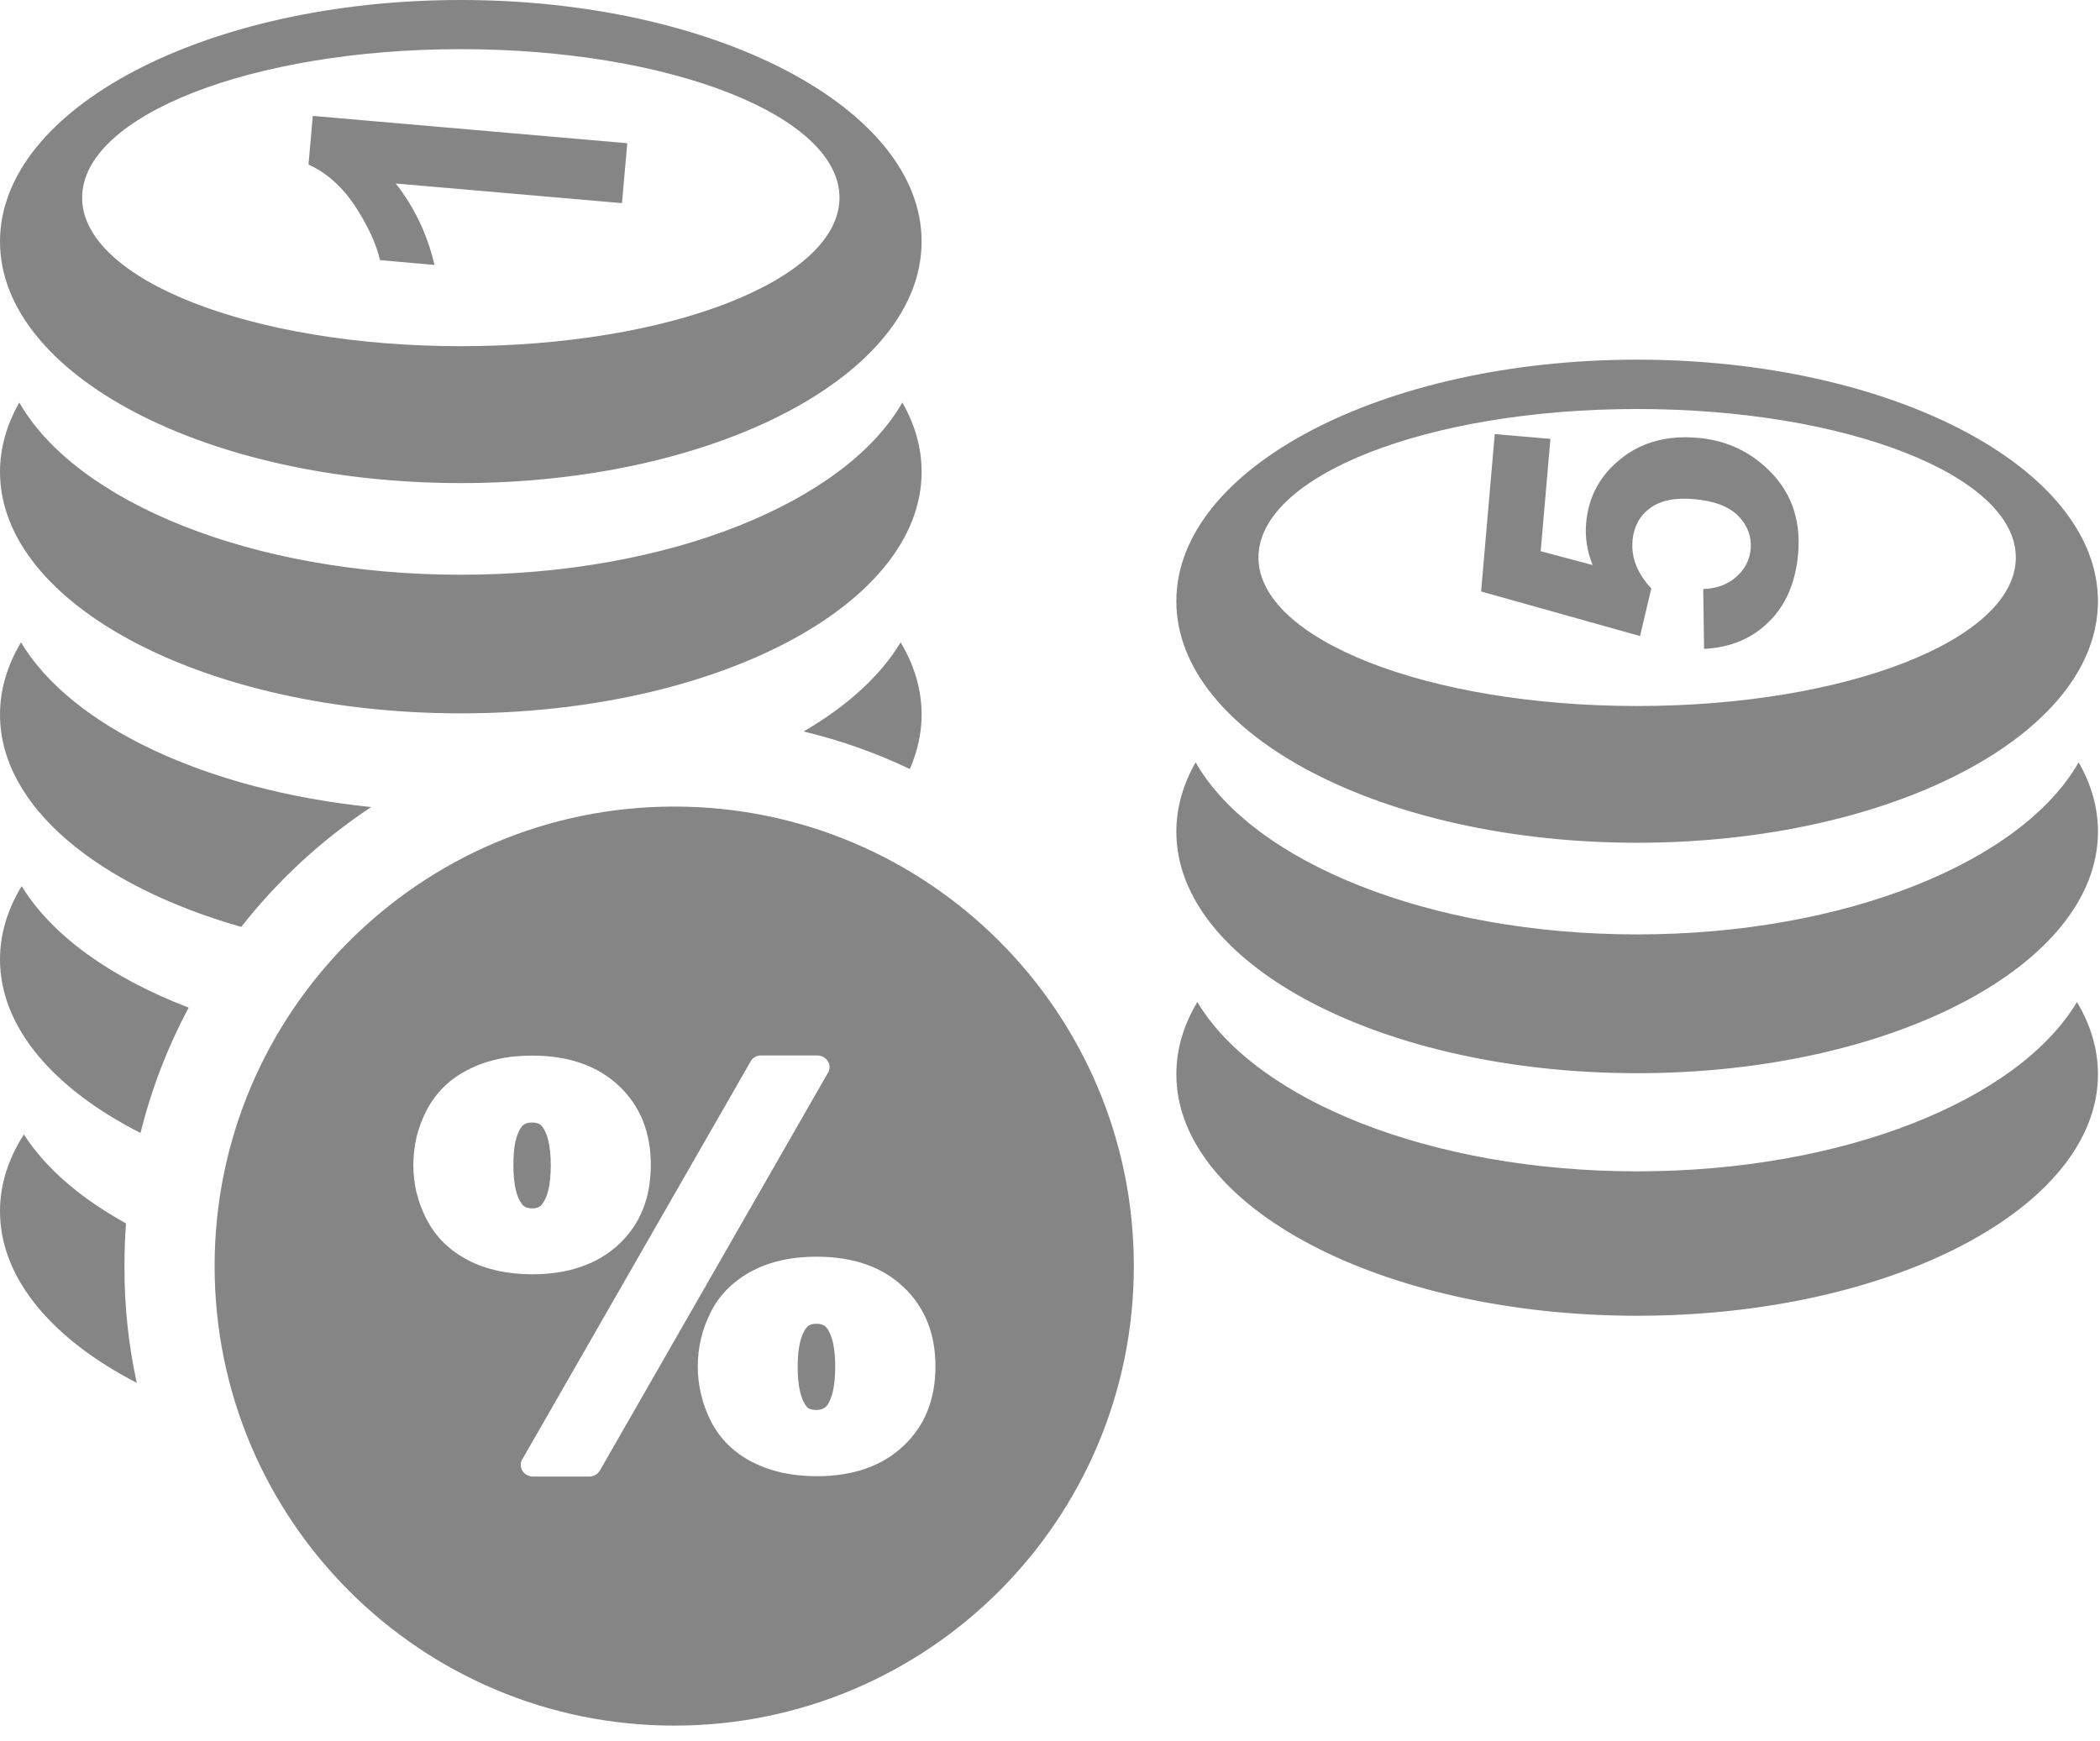 <svg width="123" height="102" viewBox="0 0 123 102" fill="none" xmlns="http://www.w3.org/2000/svg">
<g clip-path="url(#clip0_6453_5)">
<path fill-rule="evenodd" clip-rule="evenodd" d="M52.75 37.63C53.55 38.96 53.98 40.39 53.98 41.86C53.98 42.96 53.74 44.02 53.29 45.05C51.32 44.11 49.24 43.37 47.07 42.85C49.63 41.36 51.58 39.58 52.75 37.63ZM39.49 47.25C54.36 47.25 66.41 59.3 66.41 74.17C66.41 89.04 54.36 101.09 39.49 101.09C24.62 101.09 12.57 89.04 12.57 74.17C12.57 59.3 24.63 47.25 39.49 47.25ZM44.58 61.83H47.87C48.27 61.83 48.59 62.14 48.59 62.51C48.59 62.65 48.55 62.78 48.47 62.89L35.14 86.14C35.01 86.37 34.76 86.5 34.51 86.5H31.22C30.82 86.5 30.5 86.19 30.5 85.82C30.5 85.68 30.54 85.55 30.62 85.44L43.96 62.19C44.08 61.96 44.32 61.83 44.58 61.83ZM24.21 68.23C24.21 67.68 24.28 67.13 24.4 66.6C24.53 66.08 24.72 65.56 24.98 65.06C25.25 64.54 25.59 64.07 26 63.67C26.41 63.27 26.88 62.93 27.43 62.66C27.97 62.38 28.55 62.18 29.18 62.04C29.8 61.9 30.47 61.84 31.17 61.84C32.21 61.84 33.16 61.98 34 62.27C34.86 62.56 35.61 63.01 36.24 63.6C36.87 64.19 37.34 64.88 37.66 65.66L37.67 65.7C37.97 66.46 38.12 67.31 38.12 68.24C38.12 69.19 37.97 70.06 37.66 70.83C37.35 71.62 36.87 72.31 36.24 72.9C35.61 73.49 34.86 73.93 34 74.22C33.16 74.51 32.21 74.65 31.17 74.65C30.47 74.65 29.8 74.58 29.18 74.45C28.54 74.31 27.96 74.11 27.43 73.83L27.38 73.8C26.86 73.53 26.4 73.2 26 72.81C25.59 72.41 25.25 71.94 24.98 71.42L24.96 71.38C24.71 70.89 24.53 70.39 24.4 69.87L24.39 69.85C24.27 69.32 24.21 68.78 24.21 68.23ZM30.07 68.26C30.07 68.83 30.12 69.31 30.21 69.7C30.29 70.05 30.41 70.32 30.56 70.52L30.57 70.54C30.63 70.62 30.71 70.68 30.79 70.72C30.89 70.76 31.02 70.79 31.17 70.79C31.44 70.79 31.64 70.71 31.76 70.54L31.77 70.52C31.92 70.32 32.04 70.05 32.12 69.7C32.21 69.31 32.26 68.83 32.26 68.26C32.26 67.7 32.21 67.22 32.12 66.84C32.04 66.49 31.92 66.21 31.76 66C31.7 65.92 31.63 65.86 31.55 65.83C31.45 65.79 31.32 65.76 31.17 65.76C31.01 65.76 30.88 65.78 30.78 65.83C30.69 65.87 30.61 65.93 30.55 66.01C30.4 66.21 30.28 66.49 30.2 66.83L30.19 66.85C30.11 67.23 30.07 67.71 30.07 68.26ZM40.87 80.04C40.87 78.92 41.13 77.85 41.64 76.85C41.9 76.33 42.24 75.87 42.65 75.47C43.06 75.07 43.53 74.73 44.08 74.44L44.12 74.42C44.65 74.15 45.22 73.95 45.84 73.82C46.46 73.68 47.12 73.62 47.83 73.62C49.97 73.62 51.66 74.21 52.91 75.39C53.54 75.98 54.01 76.67 54.33 77.46C54.64 78.23 54.79 79.1 54.79 80.05C54.79 81 54.64 81.86 54.33 82.64C54.02 83.43 53.54 84.12 52.91 84.71C51.66 85.89 49.96 86.48 47.83 86.48C47.13 86.48 46.47 86.41 45.84 86.28C45.21 86.14 44.63 85.94 44.09 85.66H44.08C43.53 85.38 43.06 85.04 42.65 84.64C42.24 84.24 41.9 83.77 41.64 83.26C41.39 82.76 41.19 82.24 41.07 81.71C40.93 81.14 40.87 80.6 40.87 80.04ZM46.72 80.08C46.72 80.65 46.77 81.13 46.86 81.52C46.94 81.87 47.06 82.15 47.21 82.35V82.36C47.27 82.44 47.34 82.5 47.42 82.53C47.52 82.57 47.65 82.6 47.81 82.6C48.09 82.6 48.3 82.51 48.43 82.35L48.45 82.33C48.59 82.13 48.7 81.86 48.78 81.52C48.87 81.13 48.92 80.65 48.92 80.08C48.92 79.01 48.76 78.24 48.43 77.8C48.37 77.72 48.29 77.65 48.2 77.62C48.1 77.57 47.97 77.55 47.81 77.55C47.54 77.55 47.34 77.63 47.22 77.8L47.19 77.84C47.05 78.04 46.94 78.31 46.86 78.64C46.77 79.03 46.72 79.51 46.72 80.08ZM14.13 54.3C5.72 51.9 0 47.23 0 41.86C0 40.39 0.43 38.97 1.23 37.63C4.15 42.52 12.01 46.28 21.74 47.28C18.84 49.2 16.27 51.57 14.13 54.3ZM121.65 58.7C122.45 60.04 122.88 61.46 122.88 62.93C122.88 70.74 110.79 77.08 95.89 77.08C80.99 77.08 68.9 70.74 68.9 62.93C68.9 61.46 69.33 60.04 70.13 58.7C73.56 64.45 83.8 68.62 95.89 68.62C107.98 68.62 118.22 64.45 121.65 58.7ZM99.81 38.01L99.76 34.51C100.55 34.48 101.2 34.24 101.7 33.79C102.21 33.34 102.48 32.8 102.54 32.16C102.6 31.43 102.36 30.79 101.82 30.23C101.27 29.67 100.4 29.34 99.21 29.24C98.1 29.14 97.24 29.32 96.63 29.78C96.03 30.23 95.69 30.86 95.62 31.66C95.53 32.66 95.9 33.6 96.72 34.47L96.06 37.26L86.75 34.65L87.55 25.43L90.81 25.71L90.24 32.29L93.28 33.1C92.96 32.29 92.83 31.48 92.9 30.66C93.03 29.12 93.71 27.85 94.93 26.88C96.15 25.9 97.66 25.49 99.45 25.65C100.95 25.78 102.25 26.33 103.34 27.3C104.84 28.62 105.5 30.33 105.32 32.43C105.17 34.11 104.61 35.44 103.61 36.42C102.62 37.41 101.35 37.94 99.81 38.01ZM95.89 23.96C108.14 23.96 118.07 27.86 118.07 32.66C118.07 37.47 108.14 41.36 95.89 41.36C83.64 41.36 73.71 37.46 73.71 32.66C73.71 27.85 83.64 23.96 95.89 23.96ZM95.89 21.07C110.79 21.07 122.88 27.41 122.88 35.22C122.88 43.03 110.79 49.37 95.89 49.37C80.99 49.37 68.9 43.03 68.9 35.22C68.9 27.41 80.99 21.07 95.89 21.07ZM121.75 44.66C122.49 45.95 122.88 47.31 122.88 48.72C122.88 56.53 110.79 62.87 95.89 62.87C80.99 62.87 68.9 56.54 68.9 48.72C68.9 47.31 69.3 45.94 70.03 44.66C73.36 50.49 83.68 54.74 95.89 54.74C108.1 54.74 118.42 50.49 121.75 44.66ZM36.74 8.39L36.43 11.9L23.18 10.75C24.27 12.14 25.03 13.73 25.45 15.52L22.26 15.24C22.04 14.3 21.56 13.25 20.82 12.11C20.07 10.96 19.16 10.14 18.07 9.64L18.32 6.79L36.74 8.39ZM26.99 2.88C39.24 2.88 49.17 6.78 49.17 11.58C49.17 16.38 39.24 20.28 26.99 20.28C14.74 20.28 4.81 16.38 4.81 11.58C4.81 6.78 14.74 2.88 26.99 2.88ZM26.99 0C41.89 0 53.98 6.33 53.98 14.15C53.98 21.96 41.89 28.3 26.99 28.3C12.09 28.3 0 21.96 0 14.15C0 6.33 12.09 0 26.99 0ZM52.85 23.58C53.59 24.87 53.98 26.23 53.98 27.64C53.98 35.45 41.89 41.79 26.99 41.79C12.09 41.79 0 35.45 0 27.64C0 26.23 0.4 24.87 1.13 23.58C4.46 29.41 14.78 33.67 26.99 33.67C39.2 33.67 49.52 29.41 52.85 23.58ZM8.01 81.01C3.06 78.45 0 74.89 0 70.96C0 69.39 0.49 67.87 1.4 66.46C2.66 68.43 4.72 70.2 7.38 71.67C7.32 72.49 7.29 73.32 7.29 74.16C7.28 76.52 7.53 78.81 8.01 81.01ZM8.23 66.37C3.16 63.8 0 60.19 0 56.2C0 54.7 0.45 53.26 1.27 51.91C3.02 54.79 6.49 57.28 11.05 59.03C9.82 61.33 8.87 63.79 8.23 66.37Z" fill="#858585"/>
</g>
<defs>
<clipPath id="clip0_6453_5">
<rect width="122.88" height="101.08" fill="white"/>
</clipPath>
</defs>
</svg>
